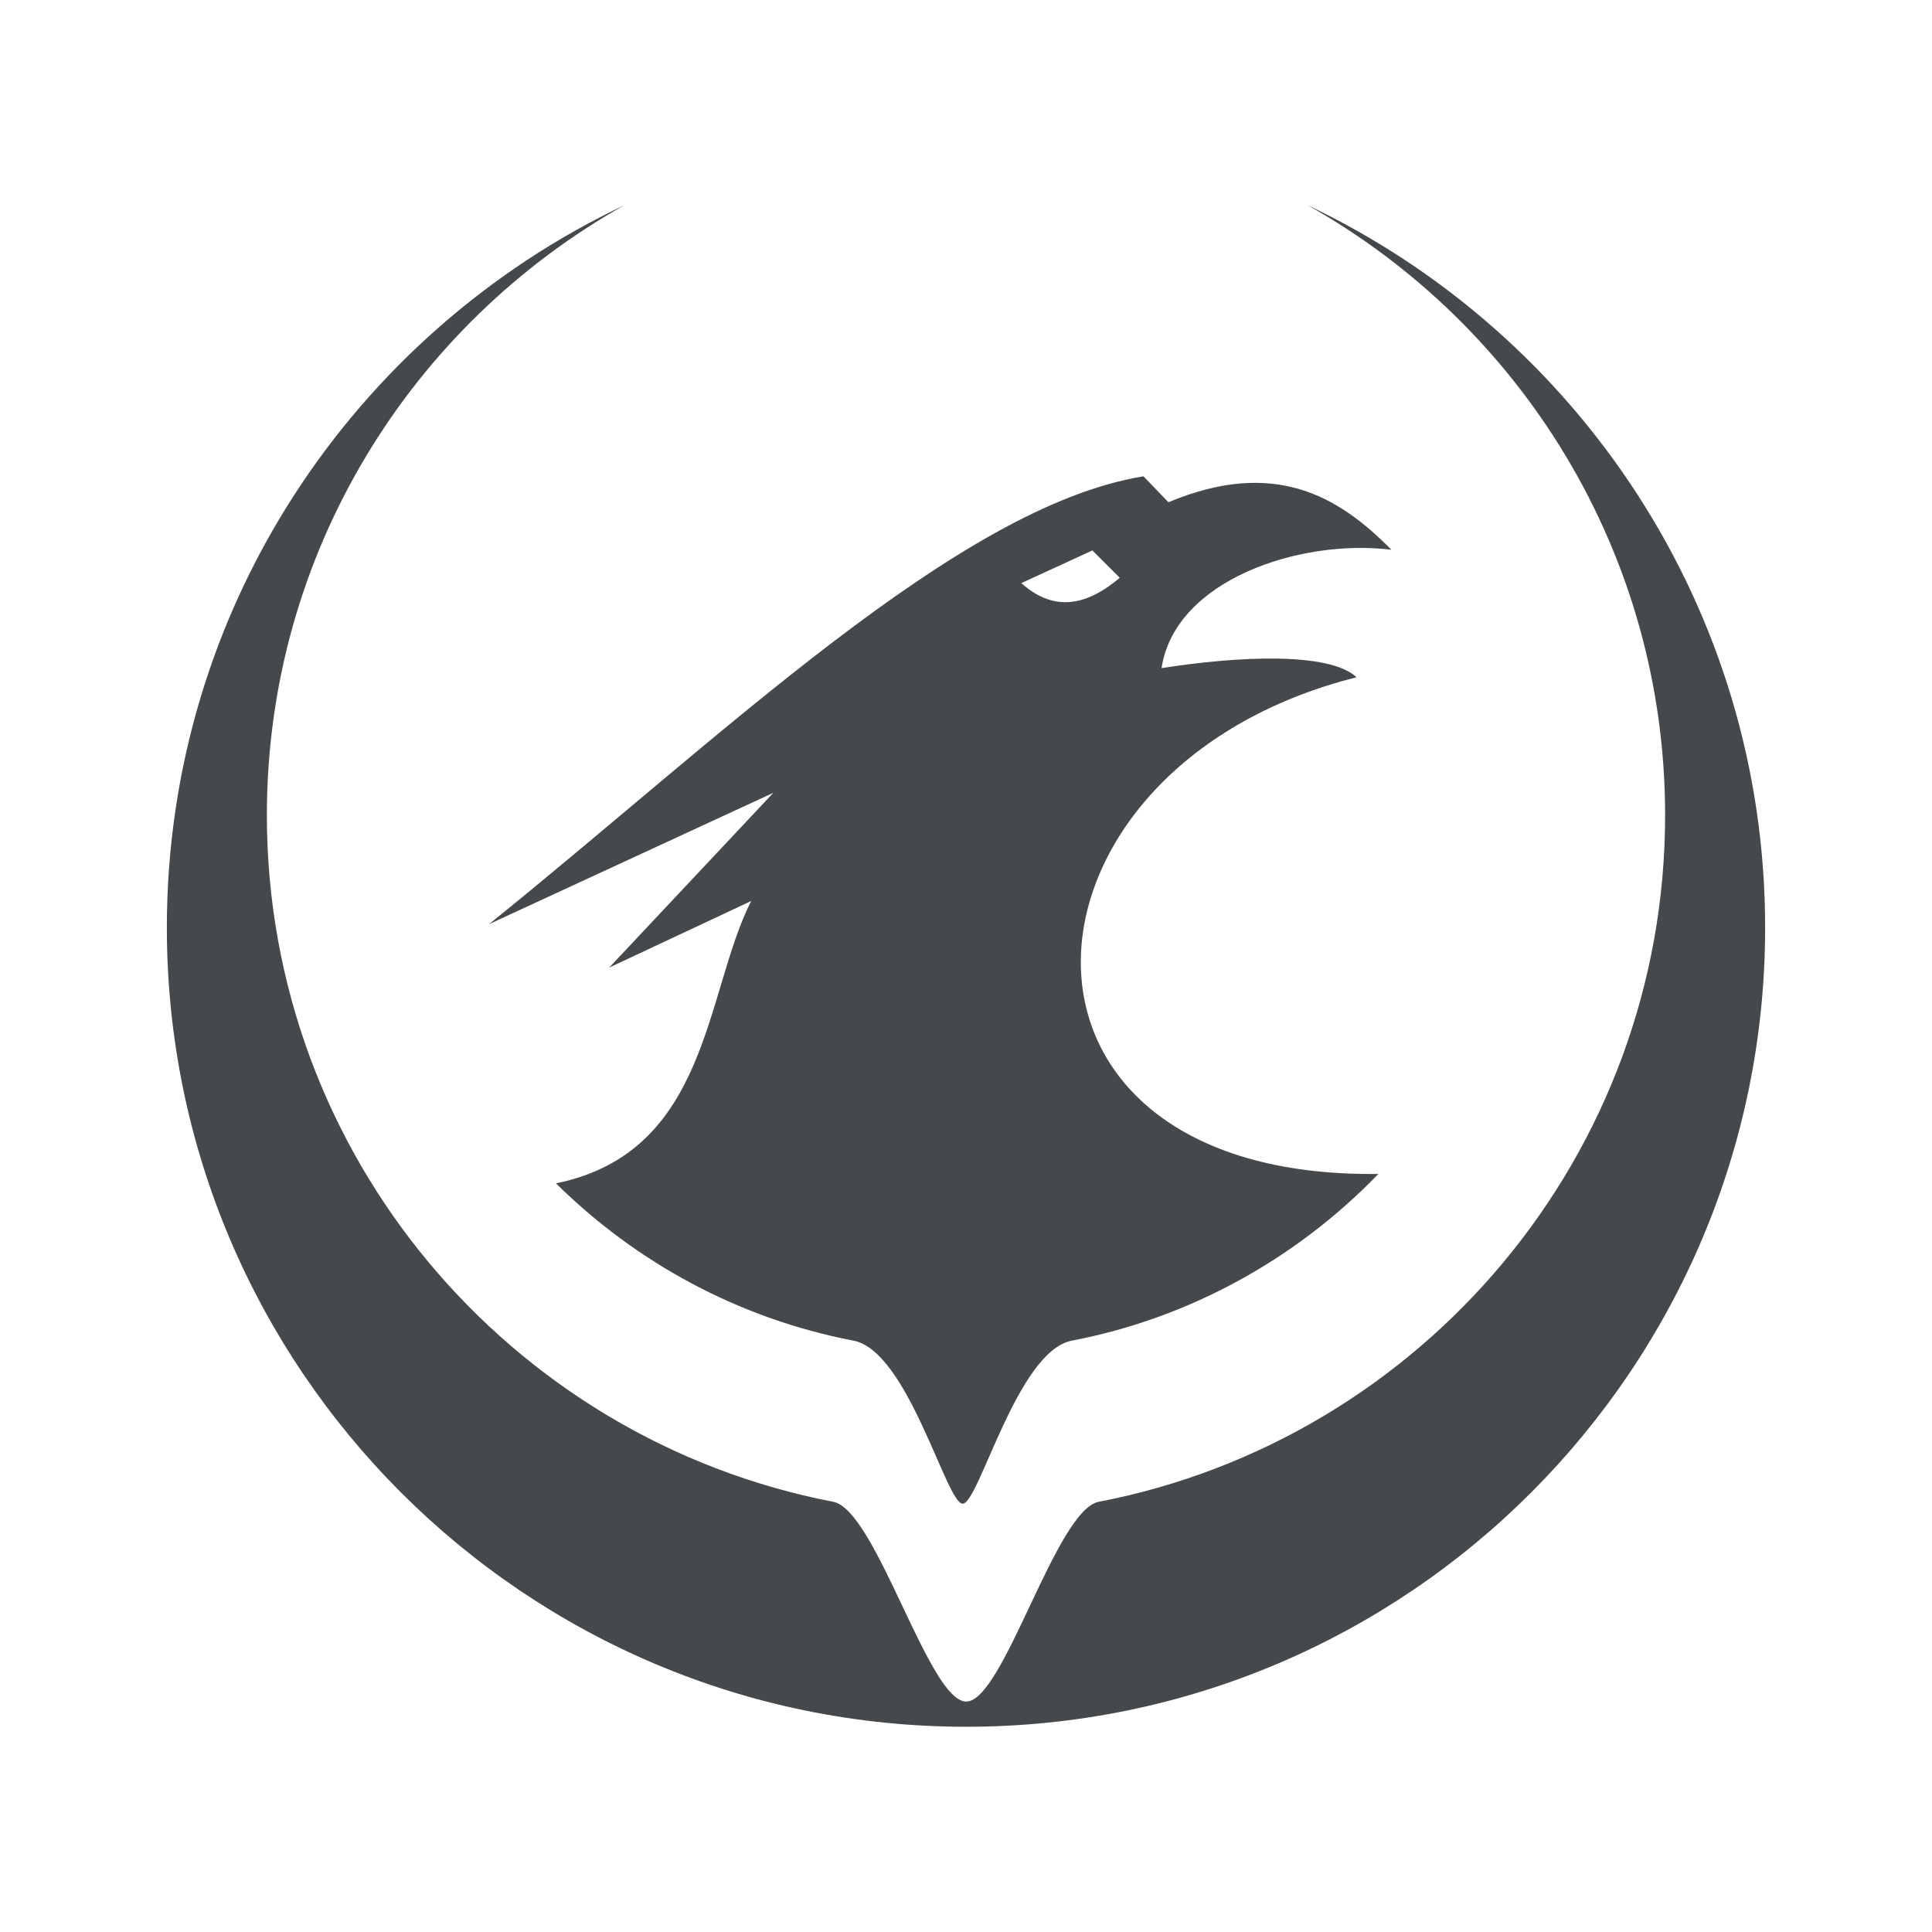 <?xml version="1.0" encoding="UTF-8"?>
<!-- Created with Inkscape (http://www.inkscape.org/) -->
<svg width="22" height="22" version="1.1" xmlns="http://www.w3.org/2000/svg" xmlns:cc="http://creativecommons.org/ns#" xmlns:dc="http://purl.org/dc/elements/1.1/" xmlns:rdf="http://www.w3.org/1999/02/22-rdf-syntax-ns#">
	<defs>
		<style id="current-color-scheme" type="text/css">.ColorScheme-Text {color:#090d11;}
			.ColorScheme-Background{color:#ffffff;}</style>
	</defs>
	<path class="ColorScheme-Text" d="m7.111 2.336c-3.078 1.459-5.211 4.596-5.211 8.227 0 5.023 4.079 9.1 9.102 9.1 5.023 0 9.098-4.077 9.098-9.1 0-3.631-2.133-6.767-5.211-8.227 2.429 1.364 4.072 3.965 4.072 6.947 0 3.878-2.777 7.111-6.449 7.818-0.49 0.094-1.083 2.275-1.51 2.275-0.427 0-1.024-2.181-1.514-2.275-3.672-0.707-6.449-3.941-6.449-7.818 0-2.983 1.643-5.583 4.072-6.947zm5.91 3.088c-2.112 0.341-4.819 2.98-7.453 5.1l3.238-1.496-1.869 1.99 1.617-0.758c-0.531 1.046-0.476 2.858-2.223 3.215 0.91 0.9 2.079 1.54 3.387 1.791 0.623 0.118 1.058 1.857 1.244 1.857 0.186 0 0.621-1.739 1.244-1.857 1.357-0.26 2.567-0.943 3.49-1.898-4.622 0.058-4.331-4.63-0.248-5.656-0.315-0.293-1.363-0.239-2.221-0.104 0.15-1 1.569-1.477 2.617-1.348-0.599-0.608-1.329-1.046-2.539-0.541zm-0.582 0.844 0.312 0.311c-0.411 0.348-0.774 0.371-1.121 0.061z" style="fill:currentColor;opacity:.75"/>
</svg>
